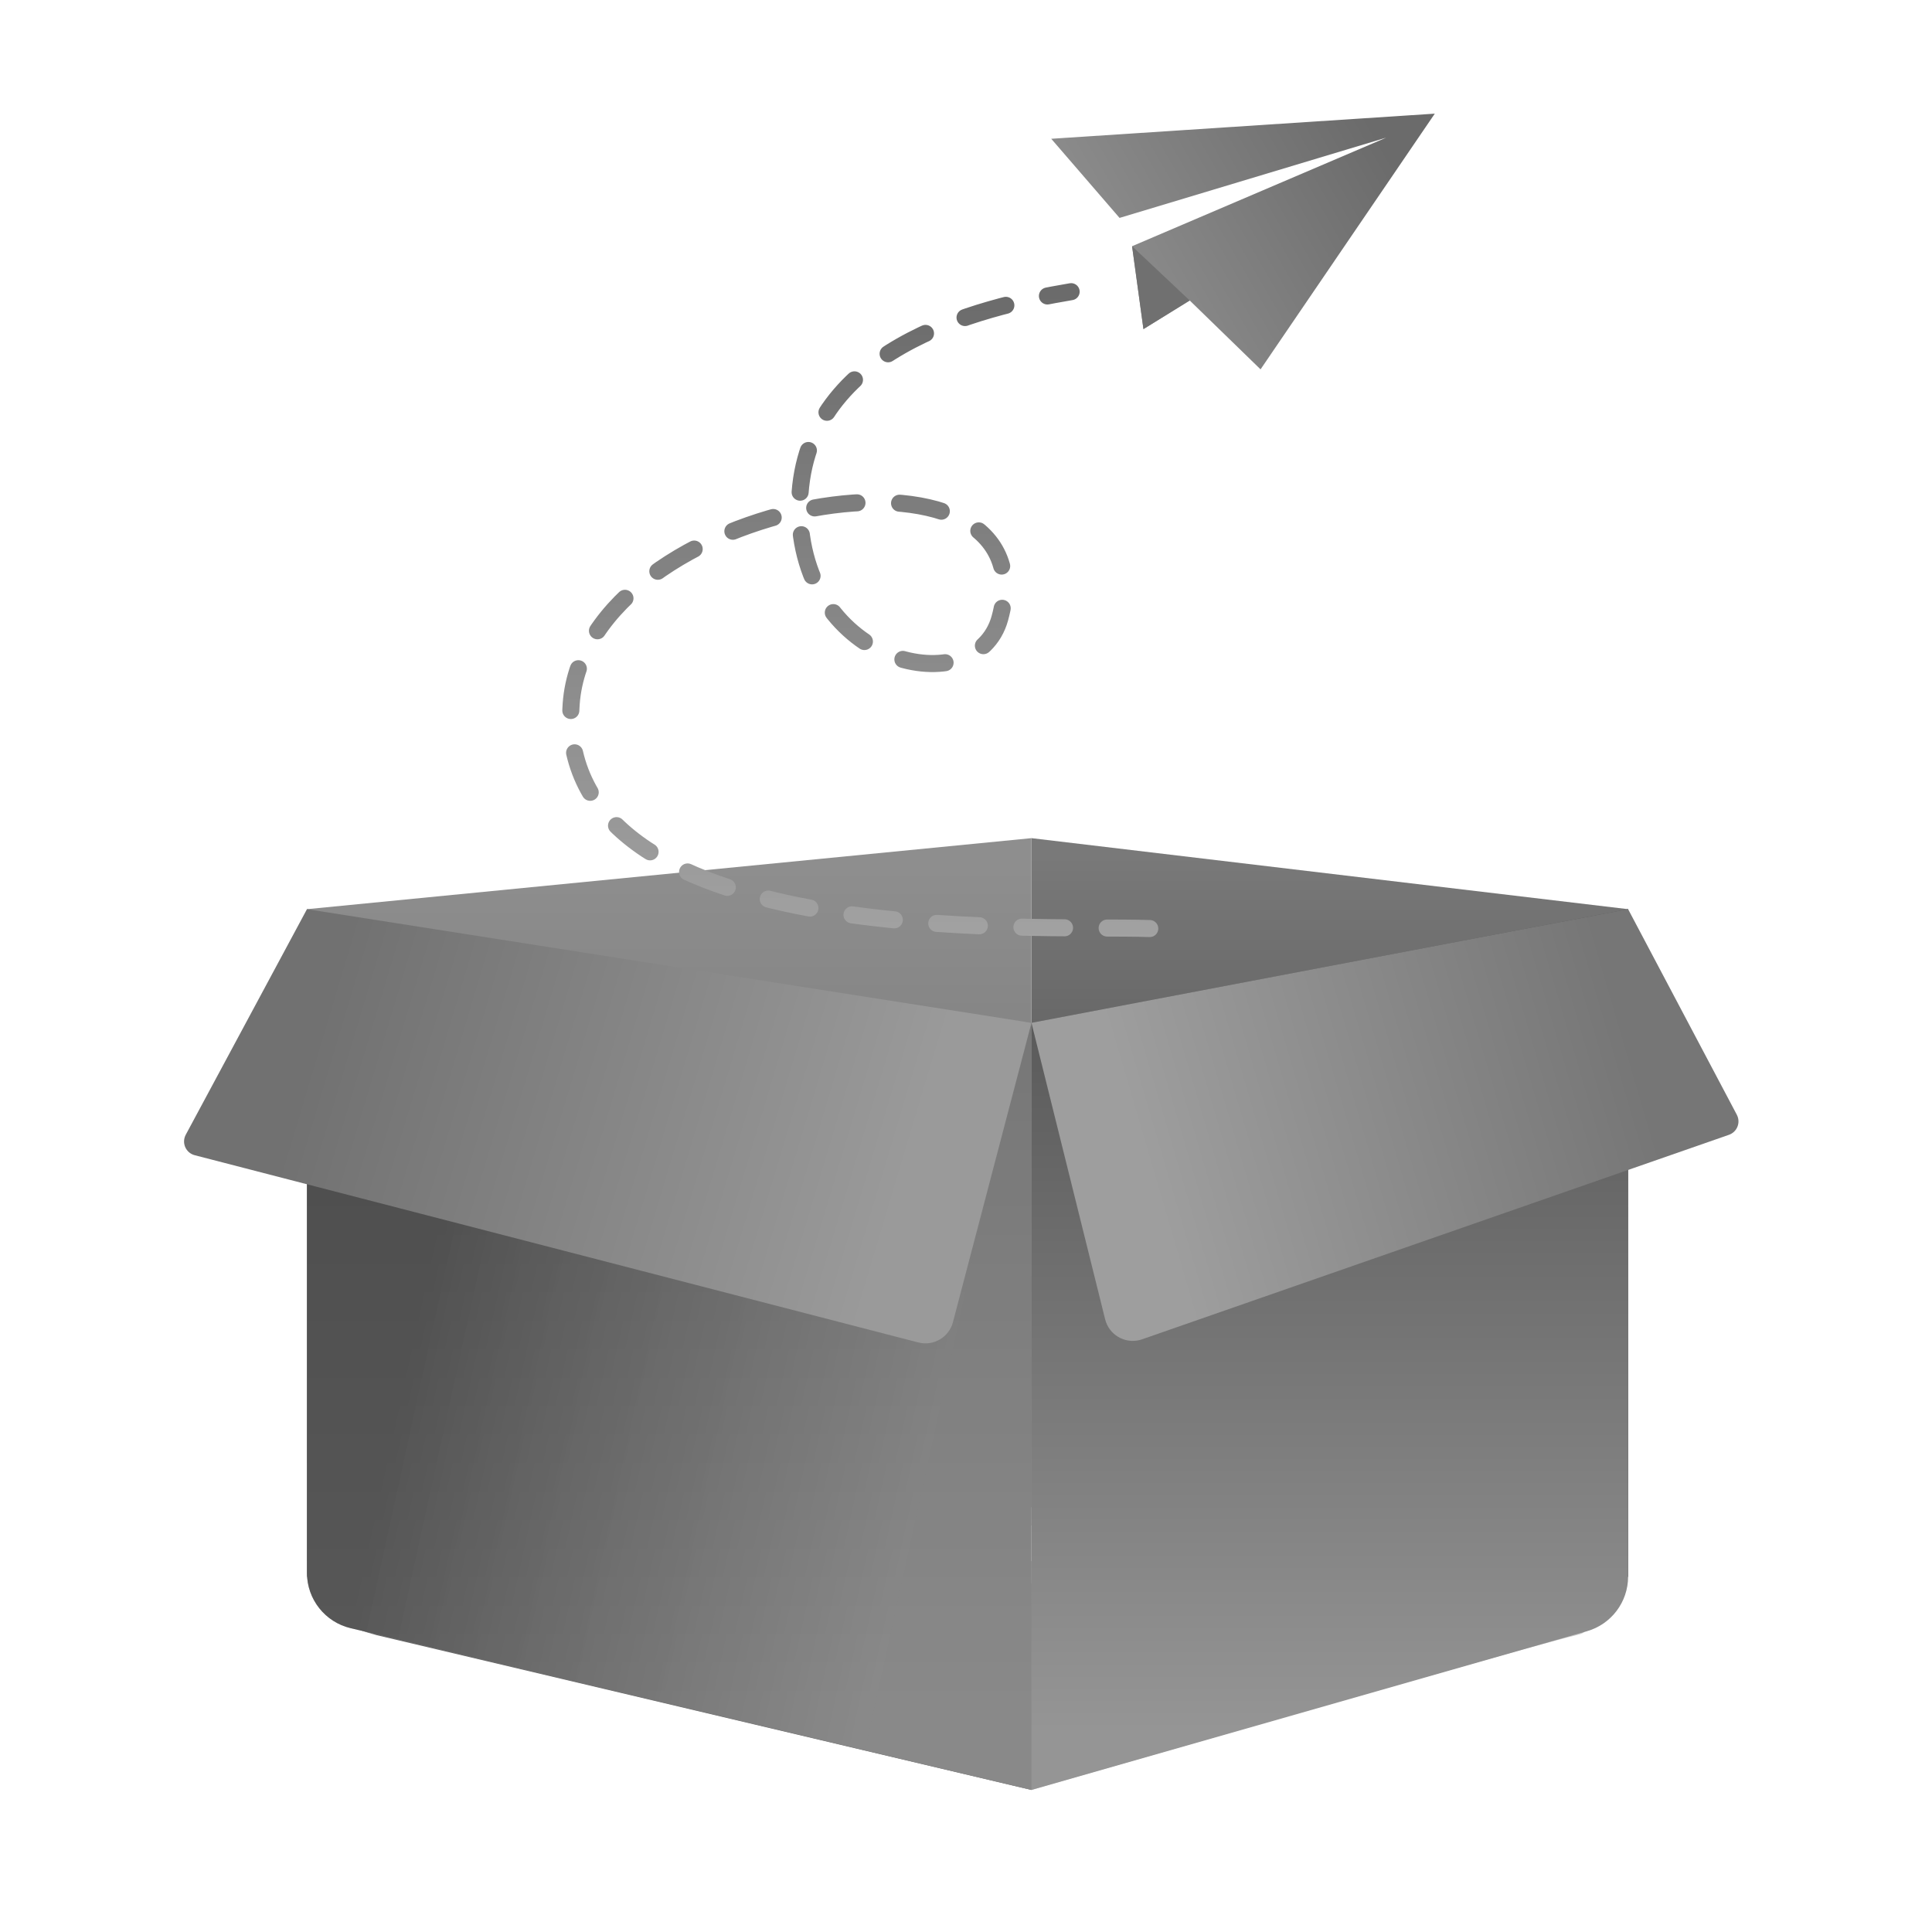 <?xml version="1.0" encoding="UTF-8"?>
<svg width="136px" height="136px" viewBox="0 0 136 136" version="1.1" xmlns="http://www.w3.org/2000/svg" xmlns:xlink="http://www.w3.org/1999/xlink">
    <title>无可选择/dark</title>
    <defs>
        <filter x="-23.4%" y="-139.2%" width="146.8%" height="378.4%" filterUnits="objectBoundingBox" id="filter-1">
            <feGaussianBlur stdDeviation="7 0" in="SourceGraphic"></feGaussianBlur>
        </filter>
        <filter x="-29.4%" y="-88.6%" width="158.8%" height="277.3%" filterUnits="objectBoundingBox" id="filter-2">
            <feGaussianBlur stdDeviation="5" in="SourceGraphic"></feGaussianBlur>
        </filter>
        <linearGradient x1="50.002%" y1="2.1%" x2="50%" y2="81.607%" id="linearGradient-3">
            <stop stop-color="#797979" offset="0%"></stop>
            <stop stop-color="#3E3E3E" offset="100%"></stop>
        </linearGradient>
        <linearGradient x1="53.12%" y1="3.615%" x2="53.12%" y2="80.356%" id="linearGradient-4">
            <stop stop-color="#8E8E8E" offset="0%"></stop>
            <stop stop-color="#6F6F6F" offset="100%"></stop>
        </linearGradient>
        <linearGradient x1="59.591%" y1="89.926%" x2="59.591%" y2="8.339%" id="linearGradient-5">
            <stop stop-color="#A3A3A3" offset="0%"></stop>
            <stop stop-color="#8A8A8A" offset="100%"></stop>
        </linearGradient>
        <linearGradient x1="84.953%" y1="65.439%" x2="15.047%" y2="46.966%" id="linearGradient-6">
            <stop stop-color="#383838" stop-opacity="0.241" offset="0%"></stop>
            <stop stop-color="#0E0E0E" stop-opacity="0.5" offset="100%"></stop>
        </linearGradient>
        <path d="M62.608,62 L14.684,50.614 C12.881,50.186 11.608,48.576 11.608,46.723 L11.608,1.002 L11.608,1.002 L62.608,8 L62.608,62 Z" id="path-7"></path>
        <linearGradient x1="86.294%" y1="54.692%" x2="13.27%" y2="43.387%" id="linearGradient-8">
            <stop stop-color="#9A9A9A" offset="0%"></stop>
            <stop stop-color="#717171" offset="100%"></stop>
        </linearGradient>
        <linearGradient x1="46.575%" y1="93.71%" x2="46.575%" y2="9.172%" id="linearGradient-9">
            <stop stop-color="#959595" offset="0%"></stop>
            <stop stop-color="#585858" offset="100%"></stop>
        </linearGradient>
        <linearGradient x1="15.25%" y1="52.866%" x2="85.928%" y2="40.292%" id="linearGradient-10">
            <stop stop-color="#9E9E9E" offset="0%"></stop>
            <stop stop-color="#767676" offset="100%"></stop>
        </linearGradient>
        <linearGradient x1="50%" y1="0%" x2="50%" y2="100%" id="linearGradient-11">
            <stop stop-color="#6B6B6B" offset="0%"></stop>
            <stop stop-color="#A3A3A3" offset="100%"></stop>
        </linearGradient>
        <linearGradient x1="92.556%" y1="27.778%" x2="19.838%" y2="55.882%" id="linearGradient-12">
            <stop stop-color="#6B6B6B" offset="0%"></stop>
            <stop stop-color="#8A8A8A" offset="100%"></stop>
        </linearGradient>
    </defs>
    <g id="无可选择/dark" stroke="none" stroke-width="1" fill="none" fill-rule="evenodd">
        <g id="编组-6" transform="translate(10, 59)">
            <g id="shadow" transform="translate(11.608, 50.075)" fill="#000000">
                <path d="M51,16.925 L4.878,6.021 C2.069,4.659 0.5,3.285 0.17,1.9 C0.11,1.645 26.392,2.242 51,2.387 C72.615,2.515 86.445,2.853 86.404,3.078 C86.066,4.938 91.636,5.483 89.404,6.021 C86.7,6.672 73.898,10.307 51,16.925 Z" id="路径-3" fill-opacity="0.2" filter="url(#filter-1)"></path>
                <path d="M51,16.925 L4.878,6.021 C1.626,5.197 0,3.308 0,0.354 C0,0.894 0,0.776 0,0 L51,0.819 L51,16.925 Z" id="路径-3" fill-opacity="0.5" filter="url(#filter-2)"></path>
            </g>
            <polygon id="路径" fill="url(#linearGradient-3)" fill-rule="nonzero" points="104.608 52 62.608 48.388 62.608 -4.51028104e-15 104.608 5"></polygon>
            <polygon id="路径" fill="url(#linearGradient-4)" fill-rule="nonzero" points="11.608 52 62.608 47.088 62.608 7.75768338e-15 11.608 5"></polygon>
            <g id="暂无数据" transform="translate(0, 5)" fill-rule="nonzero">
                <g id="编组">
                    <g id="路径">
                        <use fill="url(#linearGradient-5)" xlink:href="#path-7"></use>
                        <use fill="url(#linearGradient-6)" xlink:href="#path-7"></use>
                    </g>
                    <path d="M54.645,30.501 L3.706,17.319 C3.172,17.181 2.85,16.635 2.989,16.101 C3.009,16.023 3.038,15.948 3.076,15.878 L11.608,0 L11.608,0 L62.608,8 L57.081,29.072 C56.801,30.138 55.712,30.777 54.645,30.501 Z" id="路径" fill="url(#linearGradient-8)"></path>
                    <path d="M62.613,8 L104.608,0 L104.608,46.983 C104.608,48.769 103.424,50.338 101.707,50.829 L62.608,62 L62.608,62 L62.613,8 Z" id="矩形" fill="url(#linearGradient-9)"></path>
                    <path d="M112.261,14.471 L104.608,0 L104.608,0 L62.608,8 L67.795,28.872 C68.062,29.944 69.147,30.597 70.219,30.331 C70.278,30.316 70.337,30.299 70.394,30.279 L111.706,15.883 C112.228,15.701 112.503,15.131 112.321,14.61 C112.305,14.562 112.285,14.516 112.261,14.471 Z" id="路径" fill="url(#linearGradient-10)"></path>
                </g>
            </g>
        </g>
        <path d="M80.936,65.363 C72.788,65.087 38.96,67.084 40.207,49.555 C41.239,35.037 74.297,29.372 70.381,43.524 C68.713,49.555 56.283,47.062 56.283,35.72 C56.283,24.585 68.934,21.621 75.401,20.532" id="路径-7" stroke="url(#linearGradient-11)" stroke-width="1.2" stroke-linecap="round" stroke-linejoin="round" stroke-dasharray="3"></path>
        <g id="编组-2" transform="translate(74, 8)">
            <polygon id="路径-8" fill="url(#linearGradient-12)" points="0 1.769 27 0 14.734 18 9.748 13.152 6.491 15.167 5.691 9.332 23.58 1.69 4.809 7.339"></polygon>
            <polygon id="路径-10" fill="#707070" points="5.691 9.332 9.748 13.152 6.491 15.167"></polygon>
        </g>
    </g>
</svg>